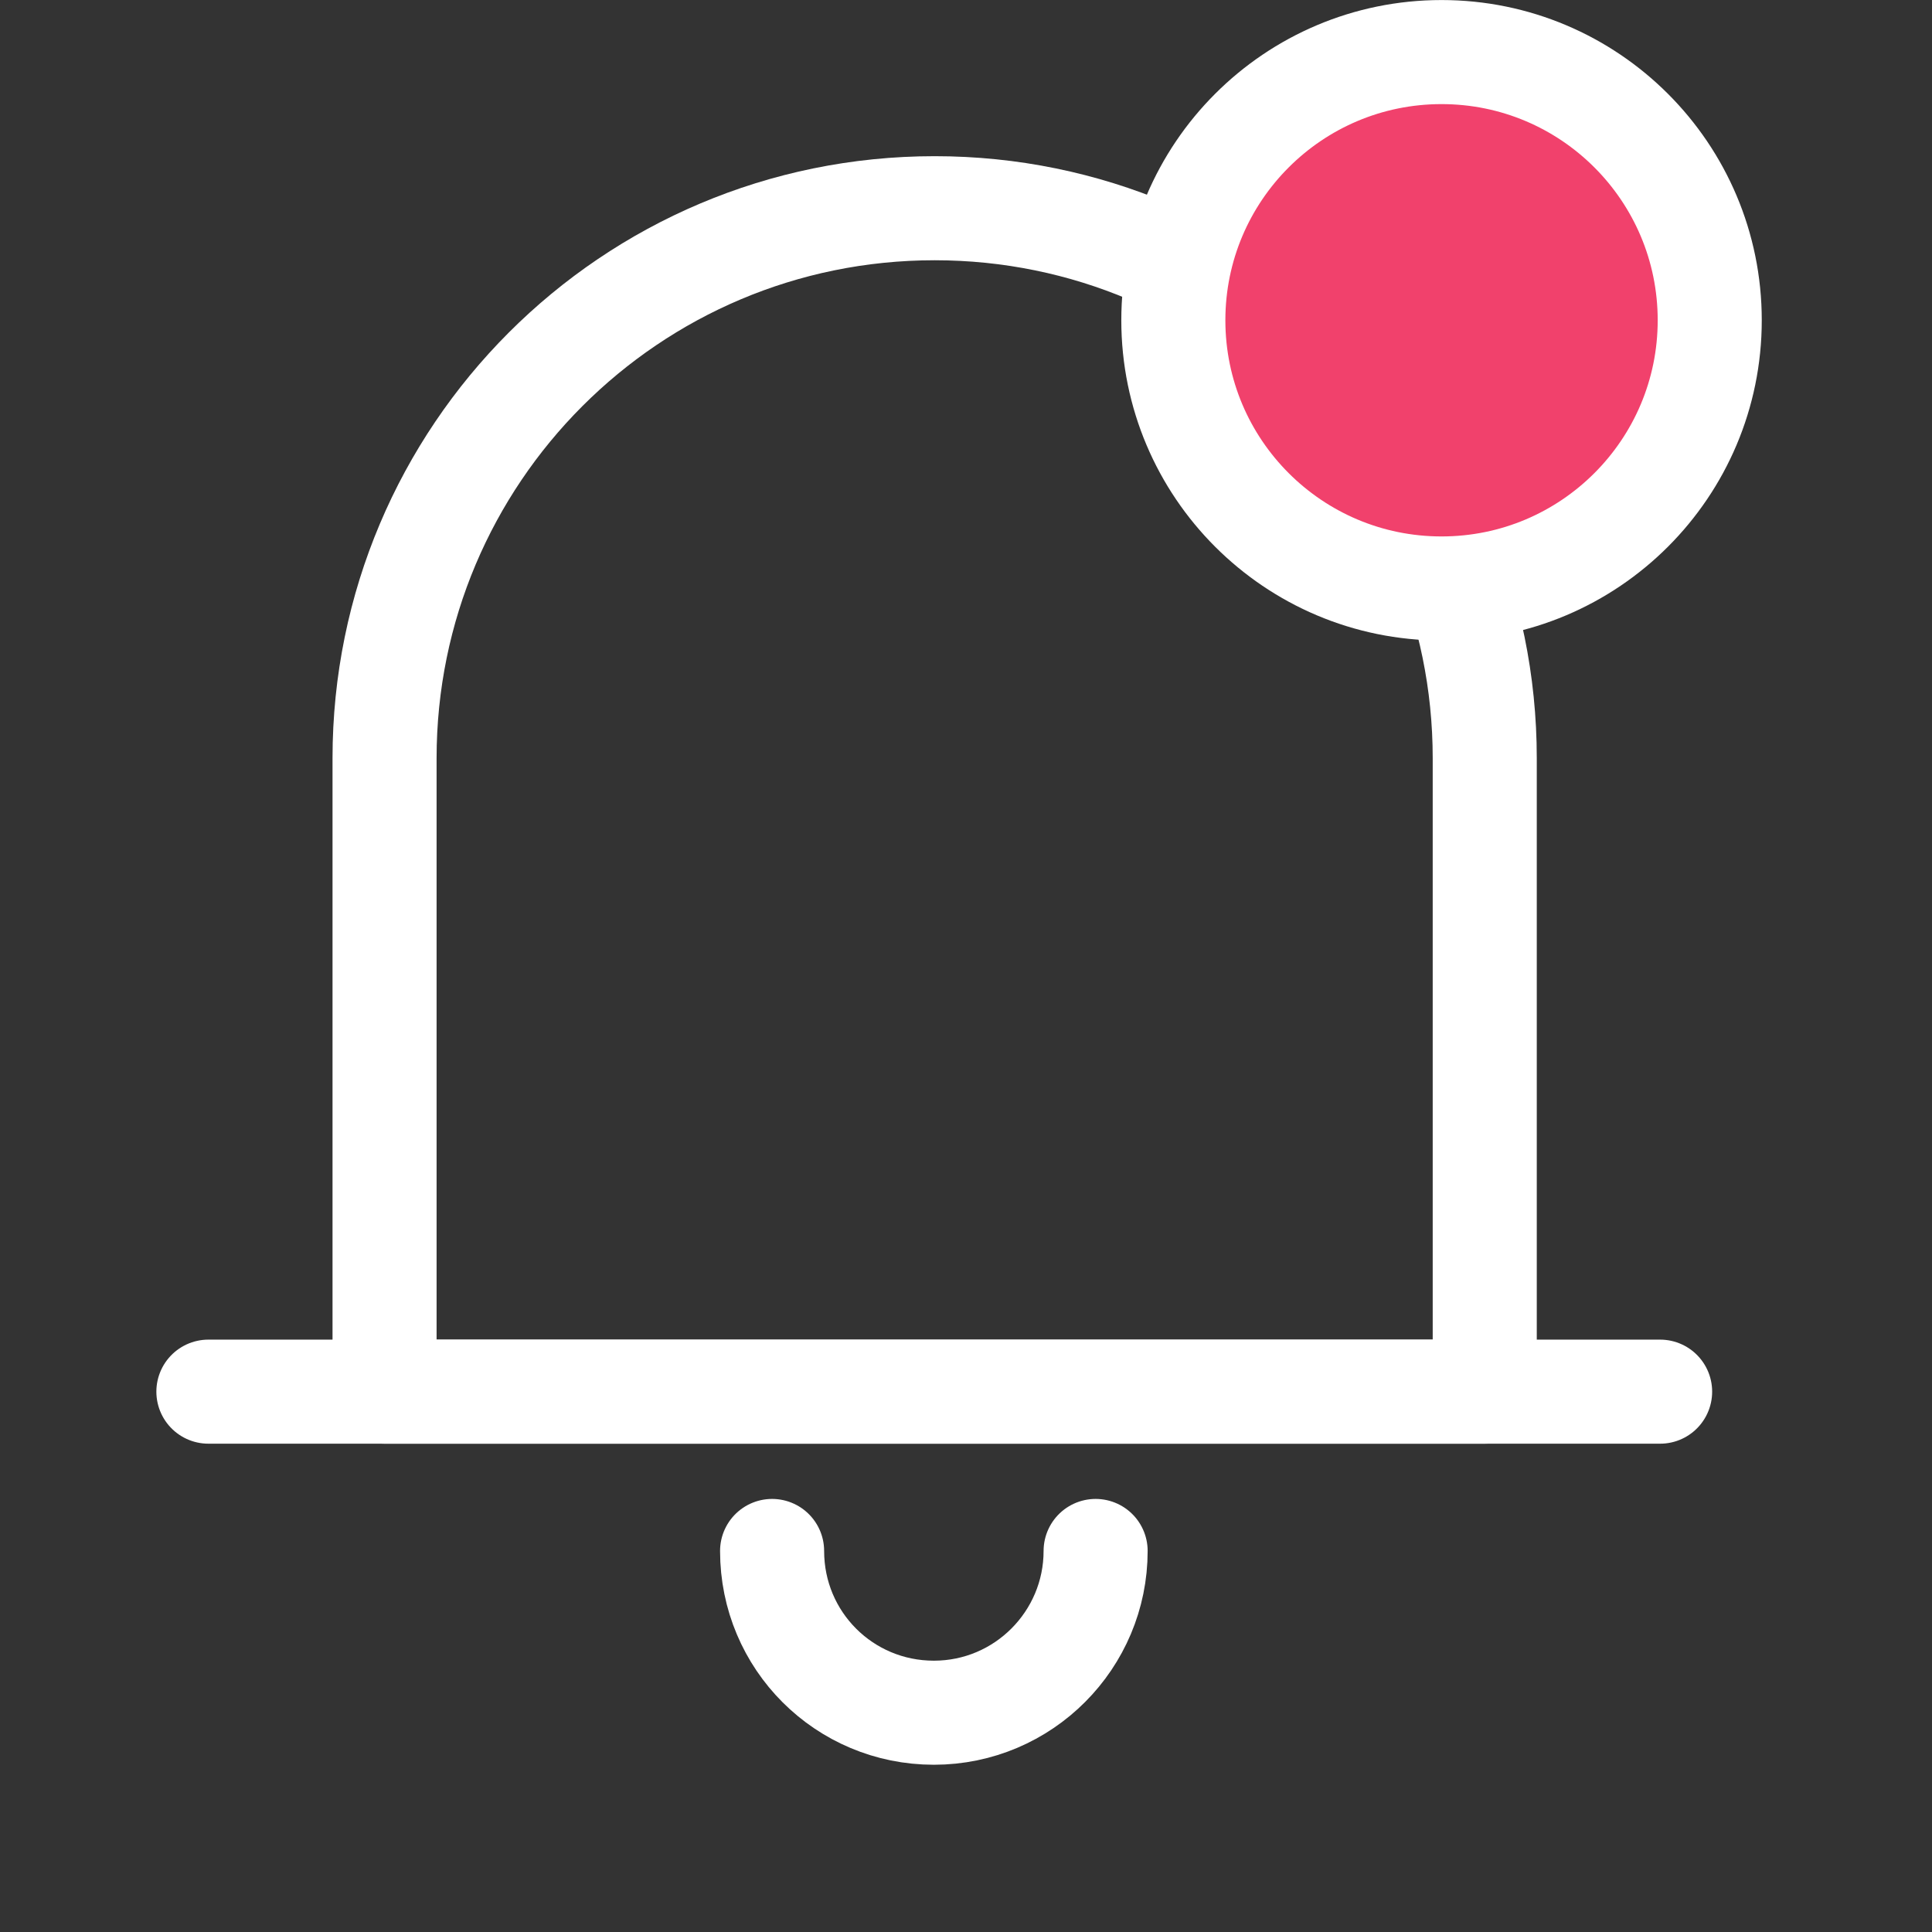<svg width="22" height="22" viewBox="0 0 22 22" fill="none" xmlns="http://www.w3.org/2000/svg">
<rect x="0" y="0" width="22" height="22" fill="#333333" stroke="none"/>
<path d="M16.898 15.847H4.379V8.634C4.379 5.179 7.178 2.371 10.643 2.371C14.099 2.371 16.907 5.17 16.907 8.634V15.847H16.898Z" stroke="white" stroke-width="1.185" stroke-miterlimit="10" stroke-linecap="round" stroke-linejoin="round"/>
<path d="M2.373 15.847H18.904" stroke="white" stroke-width="1.185" stroke-miterlimit="10" stroke-linecap="round" stroke-linejoin="round"/>
<path d="M12.476 17.661C12.476 18.673 11.655 19.503 10.634 19.503C9.613 19.503 8.792 18.682 8.792 17.661" stroke="white" stroke-width="1.185" stroke-miterlimit="10" stroke-linecap="round" stroke-linejoin="round"/>
<circle cx="16.415" cy="3.647" r="3.054" fill="#F1416C" stroke="white" stroke-width="1.185"/>
</svg>
